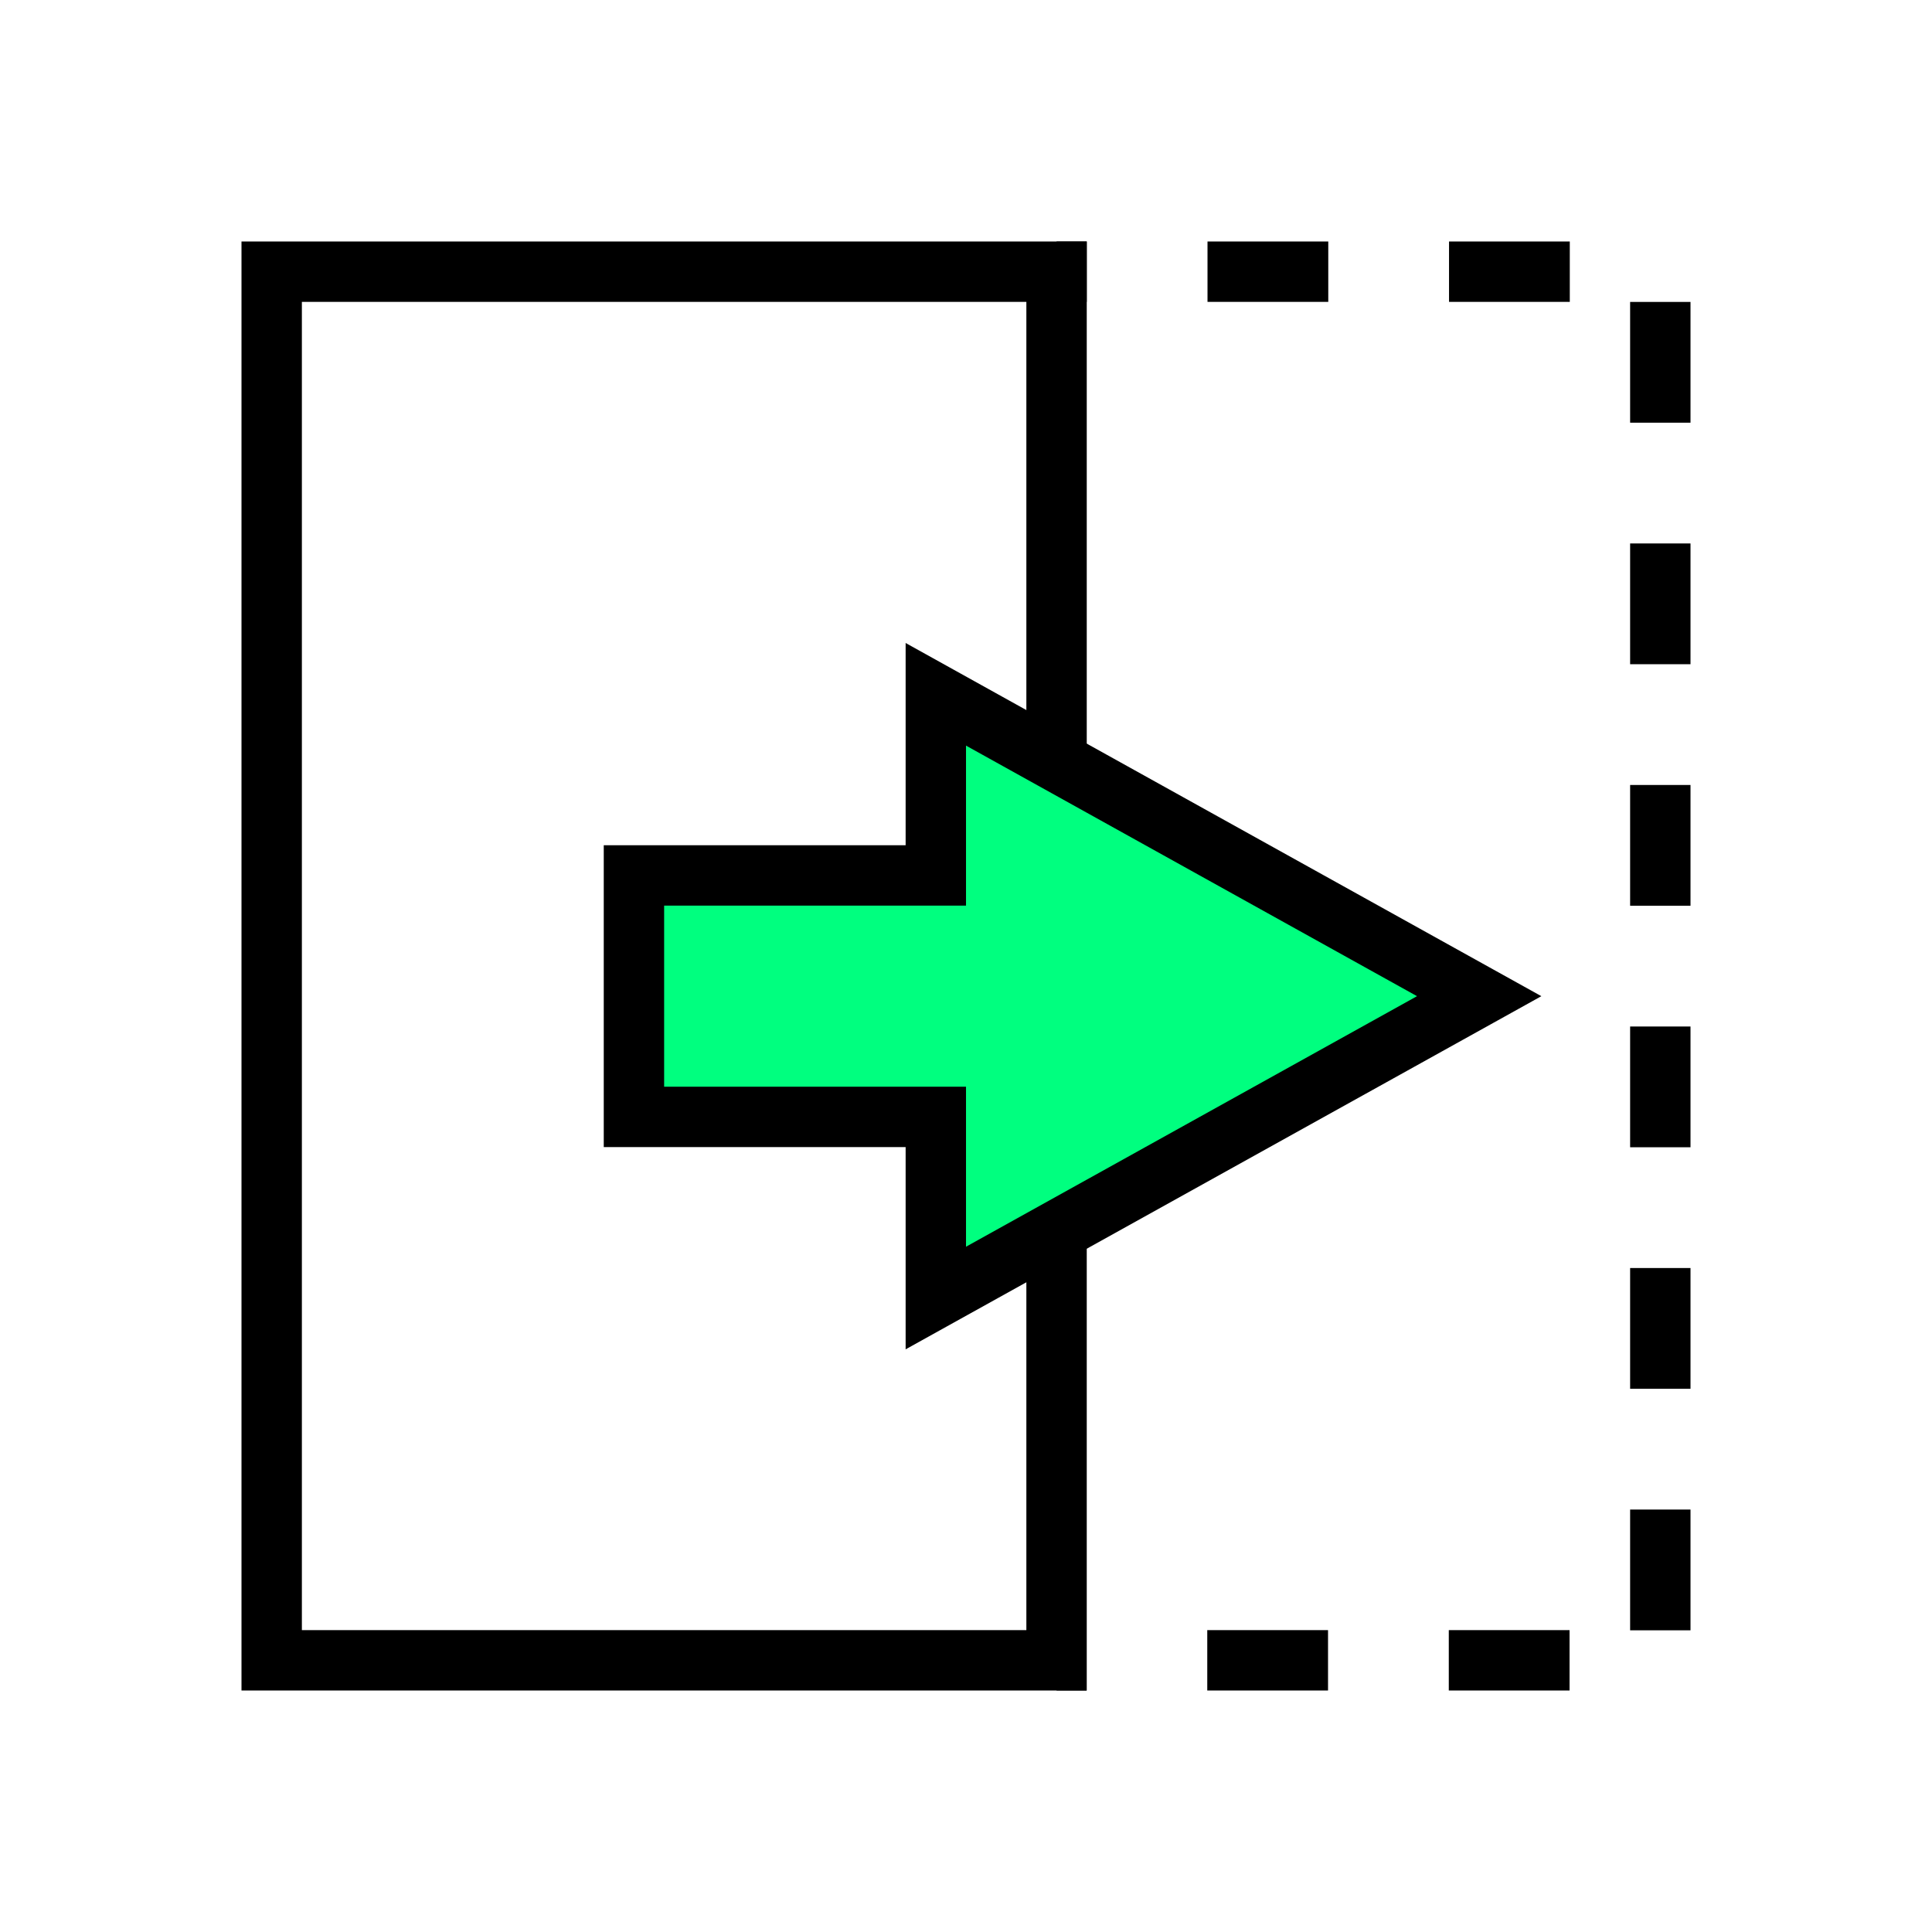 <svg height="256" viewBox="0 0 72.249 72.249" width="256" xmlns="http://www.w3.org/2000/svg"><g stroke="#000" stroke-width="2.258"><path d="m10.16 62.089v-51.929h29.351v51.929z" fill="none"/><path d="m55.316 37.253-20.32-11.289v6.773h-11.289v9.031h11.289v6.773z" fill="#00ff7f" fill-rule="evenodd"/><path d="m39.511 10.16h22.578v51.929h-22.578" fill="none" stroke-dasharray="4.516 4.516" stroke-dashoffset="3.387"/></g></svg>
